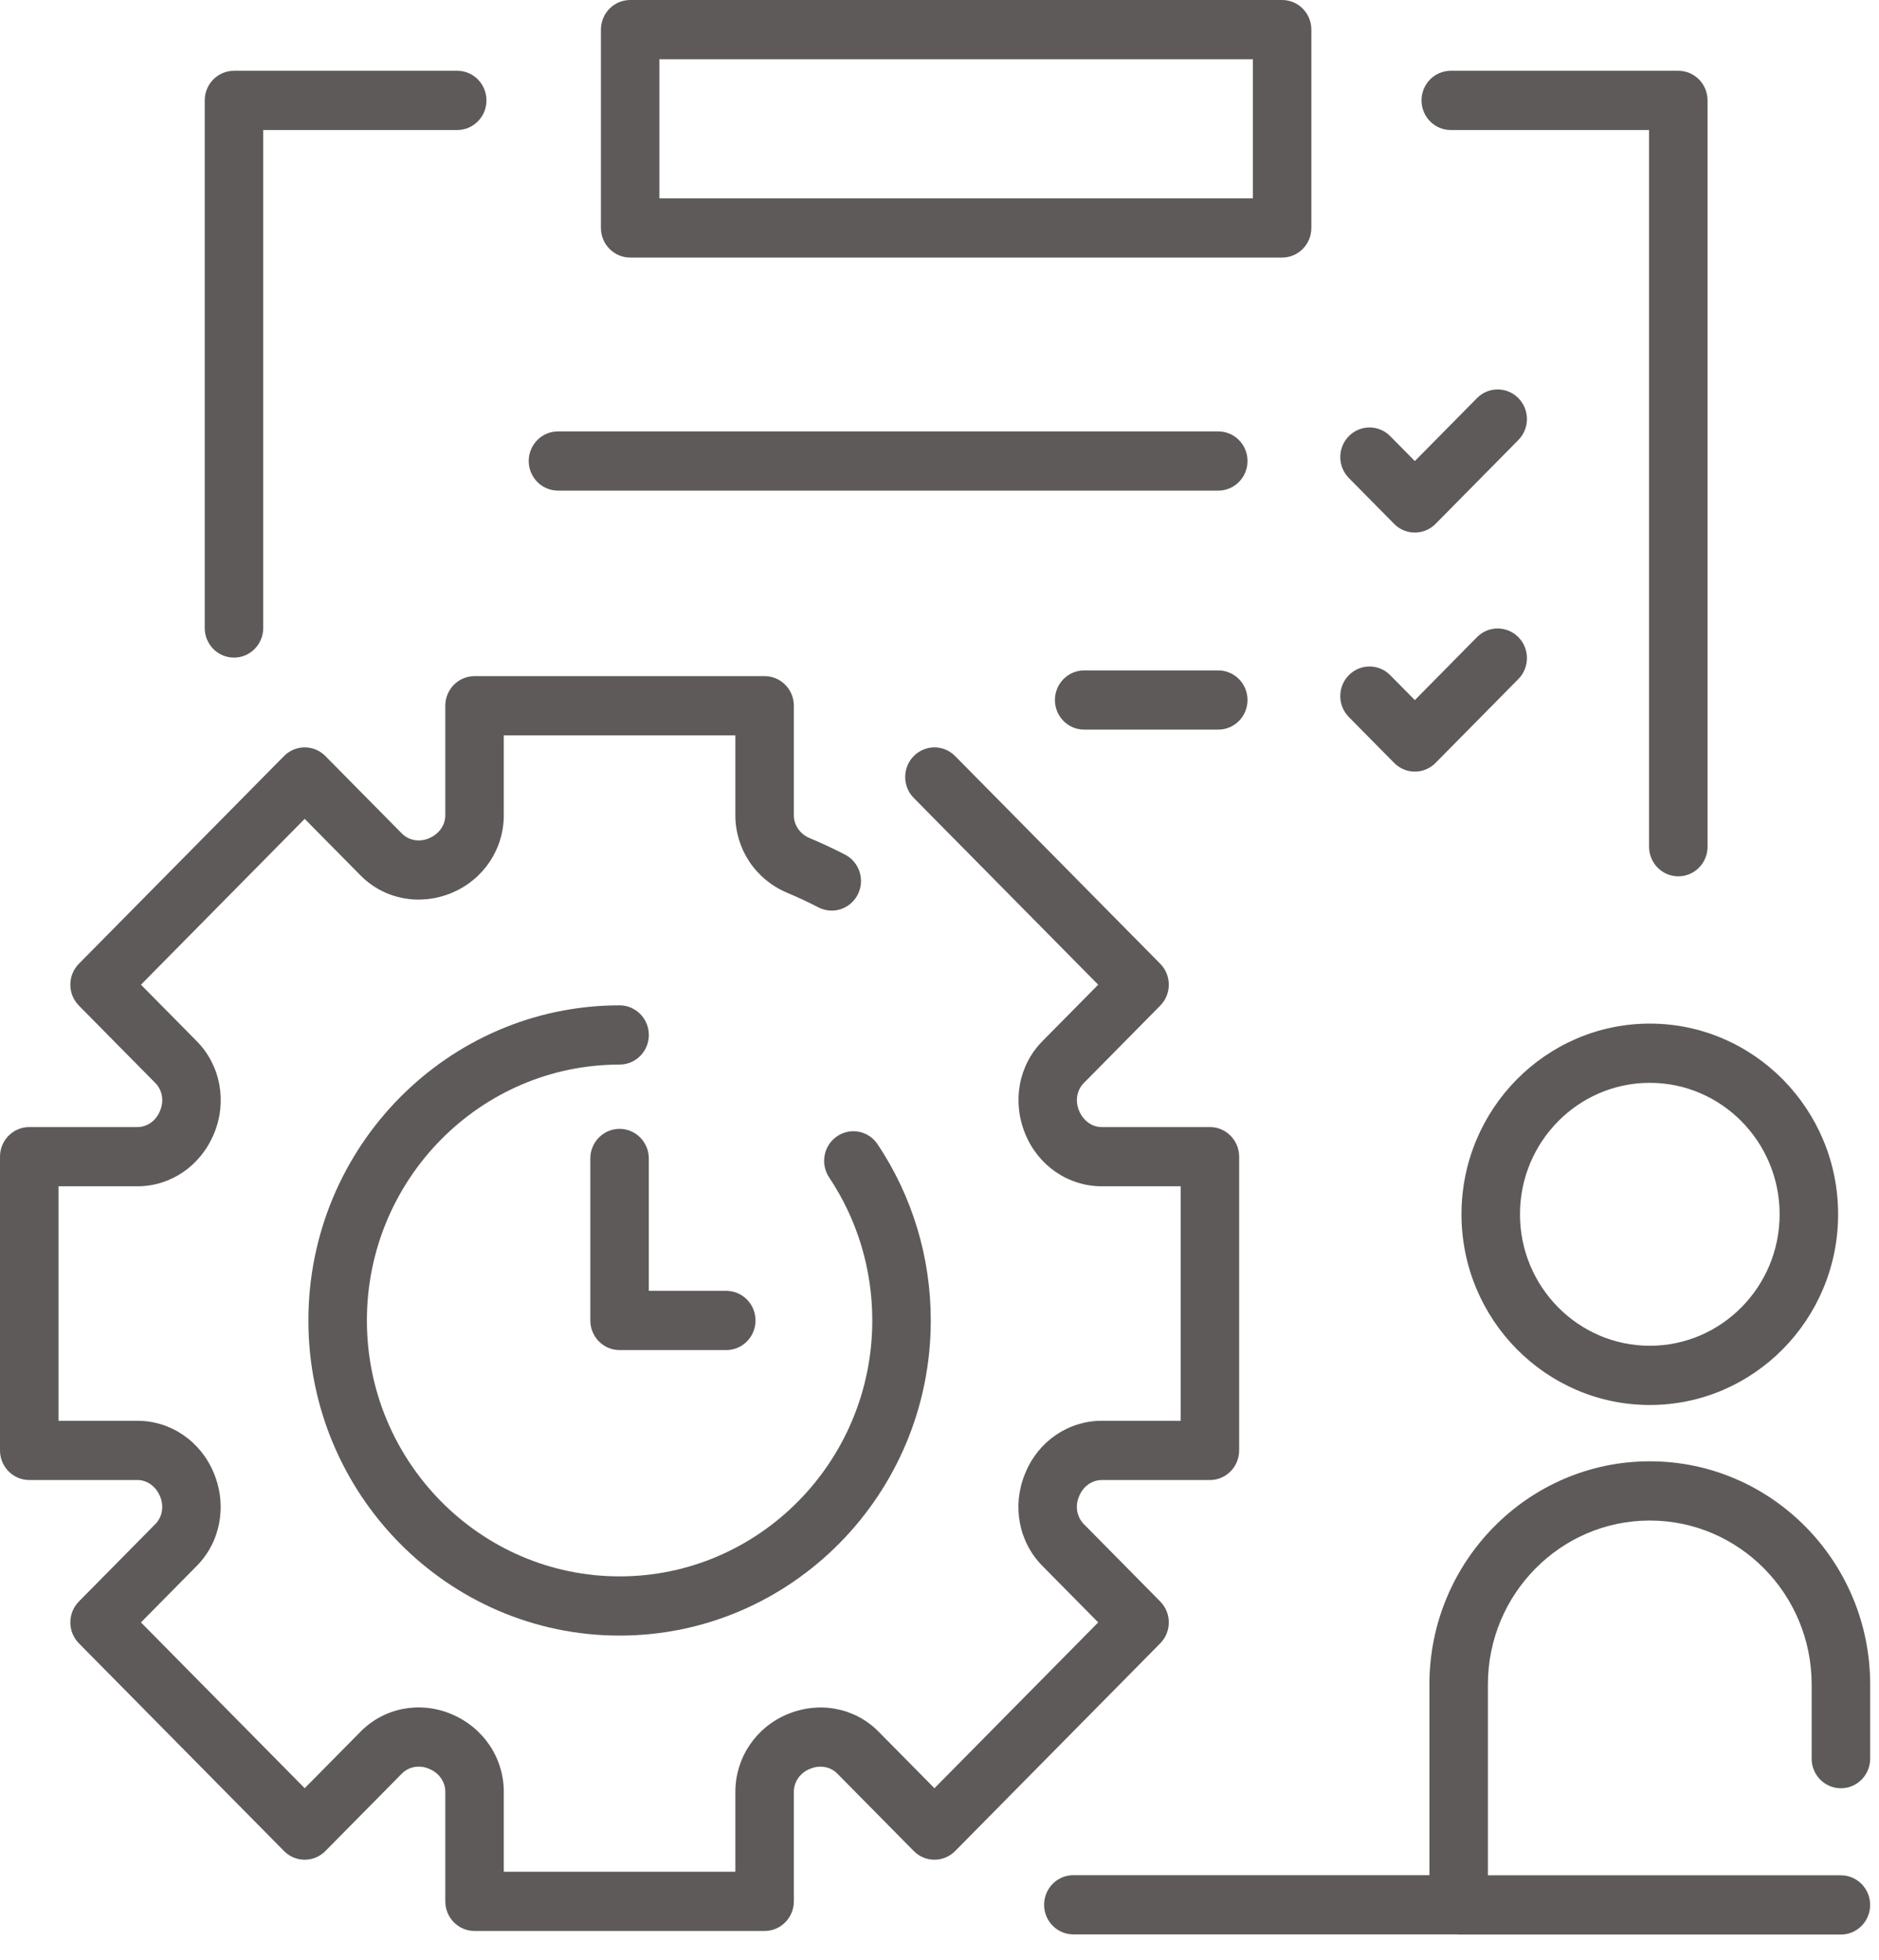 <svg width="70" height="73" viewBox="0 0 70 73" fill="none" xmlns="http://www.w3.org/2000/svg">
  <path
    d="M23.082 37.442C16.689 37.442 11.489 42.707 11.489 49.178C11.489 55.65 16.689 60.914 23.082 60.914C29.474 60.914 34.675 55.65 34.675 49.178C34.675 46.827 33.99 44.557 32.694 42.616C32.358 42.111 31.68 41.978 31.182 42.319C30.683 42.66 30.552 43.346 30.889 43.851C31.94 45.426 32.496 47.268 32.496 49.178C32.496 54.433 28.273 58.709 23.082 58.709C17.891 58.709 13.668 54.433 13.668 49.178C13.668 43.923 17.891 39.648 23.082 39.648C23.684 39.648 24.172 39.154 24.172 38.545C24.171 37.936 23.683 37.442 23.082 37.442Z"
    fill="#5F5A5A"/>
  <path
    d="M43.223 59.644L40.374 56.759C40.118 56.499 40.048 56.099 40.189 55.756C40.192 55.75 40.205 55.718 40.207 55.712C40.354 55.353 40.683 55.121 41.044 55.121H45.074C45.675 55.121 46.163 54.627 46.163 54.018V43.078C46.163 42.469 45.675 41.975 45.074 41.975H41.044C40.683 41.975 40.354 41.743 40.196 41.357C40.048 40.997 40.118 40.596 40.374 40.337L43.223 37.453C43.649 37.022 43.649 36.324 43.223 35.893L35.582 28.158C35.157 27.727 34.467 27.727 34.041 28.158C33.616 28.588 33.616 29.287 34.041 29.718L40.912 36.673L38.833 38.777C37.951 39.67 37.696 41.016 38.194 42.228C38.679 43.415 39.798 44.181 41.044 44.181H43.984V52.914H41.044C39.798 52.914 38.679 53.681 38.202 54.849C38.2 54.855 38.186 54.886 38.184 54.892C37.696 56.08 37.95 57.426 38.833 58.319L40.912 60.423L34.812 66.599L32.733 64.494C31.851 63.6 30.521 63.343 29.324 63.847C28.152 64.338 27.395 65.471 27.395 66.732V69.709H18.768V66.732C18.768 65.471 18.011 64.338 16.815 63.837C15.641 63.343 14.312 63.6 13.43 64.494L11.351 66.598L5.251 60.423L7.33 58.319C8.212 57.425 8.467 56.08 7.969 54.868C7.483 53.681 6.365 52.914 5.119 52.914H2.179V44.181H5.119C6.365 44.181 7.484 43.415 7.979 42.204C8.467 41.016 8.212 39.67 7.33 38.777L5.251 36.673L11.351 30.497L13.43 32.602C14.312 33.495 15.641 33.753 16.839 33.249C18.011 32.757 18.768 31.625 18.768 30.364V27.387H27.395V30.364C27.395 31.625 28.152 32.758 29.324 33.249C29.717 33.414 30.11 33.597 30.491 33.794C31.027 34.07 31.683 33.854 31.957 33.312C32.23 32.769 32.017 32.105 31.48 31.828C31.048 31.605 30.604 31.398 30.158 31.211C29.803 31.062 29.574 30.729 29.574 30.363V26.284C29.574 25.675 29.086 25.181 28.484 25.181H17.679C17.077 25.181 16.589 25.675 16.589 26.284V30.363C16.589 30.729 16.36 31.062 15.978 31.222C15.623 31.372 15.227 31.301 14.971 31.042L12.122 28.158C11.696 27.727 11.006 27.727 10.581 28.158L2.94 35.892C2.514 36.323 2.514 37.022 2.94 37.453L5.789 40.337C6.045 40.596 6.115 40.997 5.97 41.348C5.969 41.352 5.957 41.38 5.956 41.384C5.809 41.743 5.48 41.975 5.119 41.975H1.09C0.488 41.975 0 42.469 0 43.078V54.017C0 54.627 0.488 55.12 1.09 55.12H5.119C5.48 55.12 5.809 55.353 5.967 55.739C6.115 56.099 6.045 56.499 5.789 56.759L2.94 59.643C2.514 60.074 2.514 60.773 2.94 61.203L10.581 68.938C11.006 69.369 11.696 69.369 12.122 68.938L14.971 66.054C15.227 65.794 15.623 65.724 15.97 65.87C15.973 65.872 16.002 65.883 16.005 65.885C16.36 66.034 16.589 66.366 16.589 66.732V70.811C16.589 71.421 17.077 71.915 17.679 71.915H28.485C29.086 71.915 29.574 71.421 29.574 70.811V66.732C29.574 66.366 29.803 66.034 30.146 65.89C30.151 65.888 30.181 65.876 30.185 65.874C30.541 65.724 30.937 65.795 31.192 66.053L34.042 68.938C34.246 69.145 34.523 69.261 34.812 69.261C35.101 69.261 35.378 69.145 35.583 68.938L43.223 61.203C43.649 60.772 43.649 60.074 43.223 59.644Z"
    fill="#5F5A5A"/>
  <path
    d="M54.446 45.224C54.446 49.14 57.593 52.326 61.462 52.326C65.33 52.326 68.477 49.14 68.477 45.224C68.477 41.308 65.33 38.122 61.462 38.122C57.593 38.122 54.446 41.308 54.446 45.224ZM66.298 45.224C66.298 47.924 64.128 50.12 61.462 50.12C58.795 50.12 56.625 47.924 56.625 45.224C56.625 42.524 58.795 40.328 61.462 40.328C64.128 40.328 66.298 42.524 66.298 45.224Z"
    fill="#5F5A5A"/>
  <path
    d="M68.581 66.6C69.183 66.6 69.671 66.106 69.671 65.497V62.734C69.671 58.152 65.988 54.423 61.461 54.423C56.934 54.423 53.251 58.152 53.251 62.734V69.837H39.986C39.385 69.837 38.897 70.33 38.897 70.94C38.897 71.549 39.385 72.042 39.986 72.042H54.288C54.306 72.043 54.323 72.048 54.341 72.048H68.581C69.182 72.048 69.67 71.554 69.67 70.945C69.67 70.336 69.182 69.842 68.581 69.842H55.43V62.734C55.43 59.368 58.136 56.629 61.461 56.629C64.786 56.629 67.491 59.368 67.491 62.734V65.497C67.491 66.106 67.979 66.6 68.581 66.6Z"
    fill="#5F5A5A"/>
  <path
    d="M8.716 24.491C9.318 24.491 9.806 23.998 9.806 23.389V4.842H17.033C17.635 4.842 18.123 4.348 18.123 3.739C18.123 3.13 17.635 2.636 17.033 2.636H8.716C8.115 2.636 7.627 3.13 7.627 3.739V23.389C7.627 23.998 8.115 24.491 8.716 24.491Z"
    fill="#5F5A5A"/>
  <path
    d="M54.046 4.842H61.434V31.534C61.434 32.144 61.922 32.637 62.523 32.637C63.125 32.637 63.613 32.144 63.613 31.534V3.739C63.613 3.13 63.125 2.636 62.523 2.636H54.046C53.445 2.636 52.957 3.13 52.957 3.739C52.957 4.348 53.445 4.842 54.046 4.842Z"
    fill="#5F5A5A"/>
  <path
    d="M23.476 9.592H47.764C48.365 9.592 48.853 9.098 48.853 8.489V1.103C48.853 0.494 48.365 0 47.764 0H23.476C22.875 0 22.387 0.494 22.387 1.103V8.489C22.387 9.098 22.875 9.592 23.476 9.592ZM24.566 2.206H46.674V7.386H24.566V2.206Z"
    fill="#5F5A5A"/>
  <path
    d="M23.081 42.042C22.48 42.042 21.992 42.536 21.992 43.145V49.178C21.992 49.787 22.48 50.281 23.081 50.281H27.056C27.658 50.281 28.146 49.787 28.146 49.178C28.146 48.569 27.658 48.075 27.056 48.075H24.171V43.146C24.171 42.536 23.683 42.042 23.081 42.042Z"
    fill="#5F5A5A"/>
  <path
    d="M20.787 18.272H45.385C45.987 18.272 46.475 17.778 46.475 17.169C46.475 16.56 45.987 16.067 45.385 16.067H20.787C20.185 16.067 19.697 16.56 19.697 17.169C19.697 17.778 20.185 18.272 20.787 18.272Z"
    fill="#5F5A5A"/>
  <path
    d="M45.385 24.968H40.389C39.788 24.968 39.3 25.462 39.3 26.071C39.3 26.68 39.788 27.173 40.389 27.173H45.385C45.987 27.173 46.475 26.68 46.475 26.071C46.475 25.462 45.987 24.968 45.385 24.968Z"
    fill="#5F5A5A"/>
  <path
    d="M51.938 19.512C52.151 19.727 52.43 19.834 52.708 19.834C52.987 19.834 53.266 19.727 53.479 19.512L56.565 16.387C56.991 15.956 56.991 15.258 56.565 14.827C56.139 14.396 55.449 14.396 55.024 14.827L52.708 17.172L51.79 16.243C51.365 15.812 50.675 15.812 50.25 16.243C49.824 16.674 49.824 17.372 50.25 17.803L51.938 19.512Z"
    fill="#5F5A5A"/>
  <path
    d="M51.938 28.414C52.151 28.629 52.43 28.737 52.708 28.737C52.987 28.737 53.266 28.629 53.479 28.414L56.565 25.289C56.991 24.858 56.991 24.16 56.565 23.729C56.139 23.299 55.449 23.298 55.024 23.729L52.708 26.074L51.79 25.145C51.365 24.714 50.675 24.714 50.25 25.145C49.824 25.576 49.824 26.274 50.25 26.705L51.938 28.414Z"
    fill="#5F5A5A"/>
</svg>
